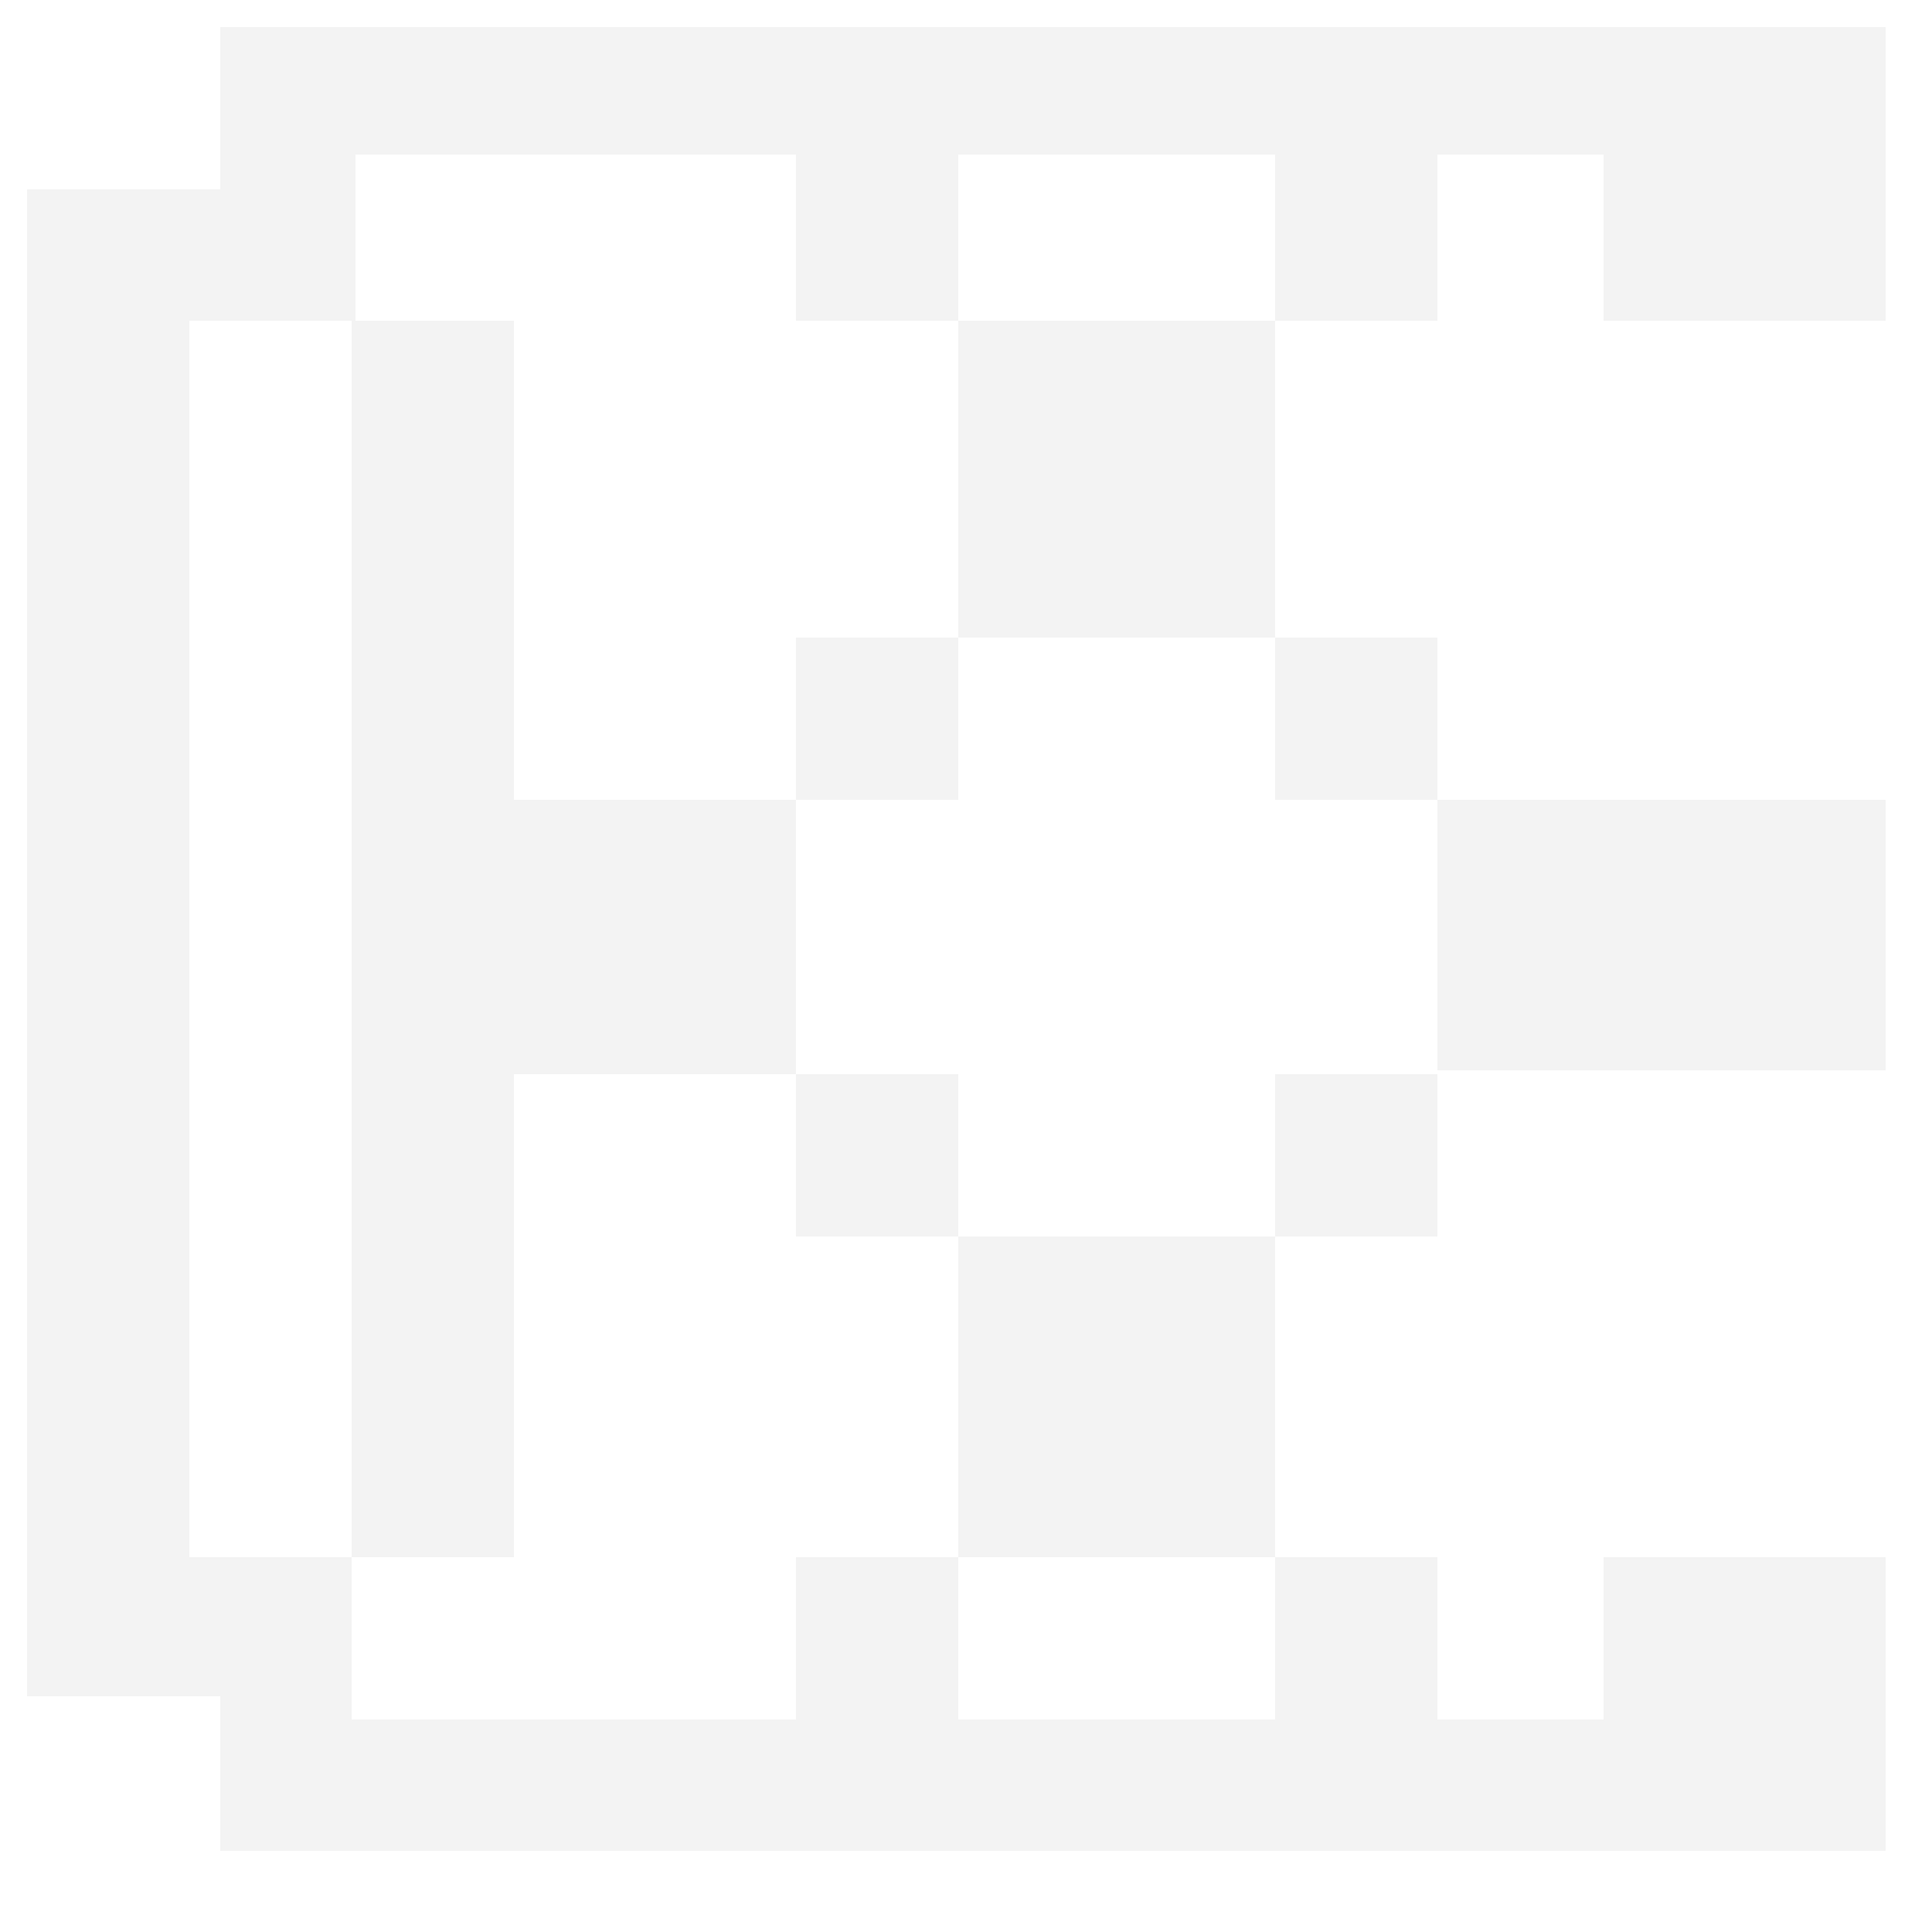 <?xml version="1.0" encoding="utf-8"?>
<!-- Generator: Adobe Illustrator 16.0.0, SVG Export Plug-In . SVG Version: 6.00 Build 0)  -->
<!DOCTYPE svg PUBLIC "-//W3C//DTD SVG 1.1//EN" "http://www.w3.org/Graphics/SVG/1.1/DTD/svg11.dtd">
<svg version="1.1" id="Layer_1" xmlns="http://www.w3.org/2000/svg" xmlns:xlink="http://www.w3.org/1999/xlink" x="0px" y="0px"
	 width="50px" height="50px" viewBox="0 0 50 50" enable-background="new 0 0 50 50" xml:space="preserve">
<g opacity="0.05">
	<polygon points="5.7,0.7 5.7,4 5.7,4.9 4.9,4.9 0.7,4.9 0.7,43.9 4.8,43.9 4.9,43.9 5.7,43.9 5.7,44.5 5.7,44.7 5.7,47.9 
		48.8,47.9 48.8,44.5 48.8,40.3 41.5,40.3 41.5,44.5 37.2,44.5 37.2,40.3 33,40.3 33,44.5 24.8,44.5 24.8,40.3 33,40.3 33,32 
		24.8,32 24.8,27.8 20.6,27.8 20.6,32 24.8,32 24.8,40.3 20.6,40.3 20.6,44.5 9.1,44.5 9.1,40.3 4.9,40.3 4.9,8.3 9.1,8.3 9.1,40.3 
		13.3,40.3 13.3,27.8 20.6,27.8 20.6,20.7 13.3,20.7 13.3,8.3 9.2,8.3 9.2,4 20.6,4 20.6,8.3 24.8,8.3 24.8,16.5 20.6,16.5 
		20.6,20.7 24.8,20.7 24.8,16.5 33,16.5 33,8.3 24.8,8.3 24.8,4 33,4 33,8.3 37.2,8.3 37.2,4 41.5,4 41.5,8.3 48.8,8.3 48.8,4 
		48.8,0.7 	"/>
	<rect x="33" y="27.8" width="4.2" height="4.2"/>
	<rect x="33" y="16.5" width="4.2" height="4.2"/>
	<rect x="37.2" y="20.7" width="11.6" height="7"/>
</g>
</svg>
